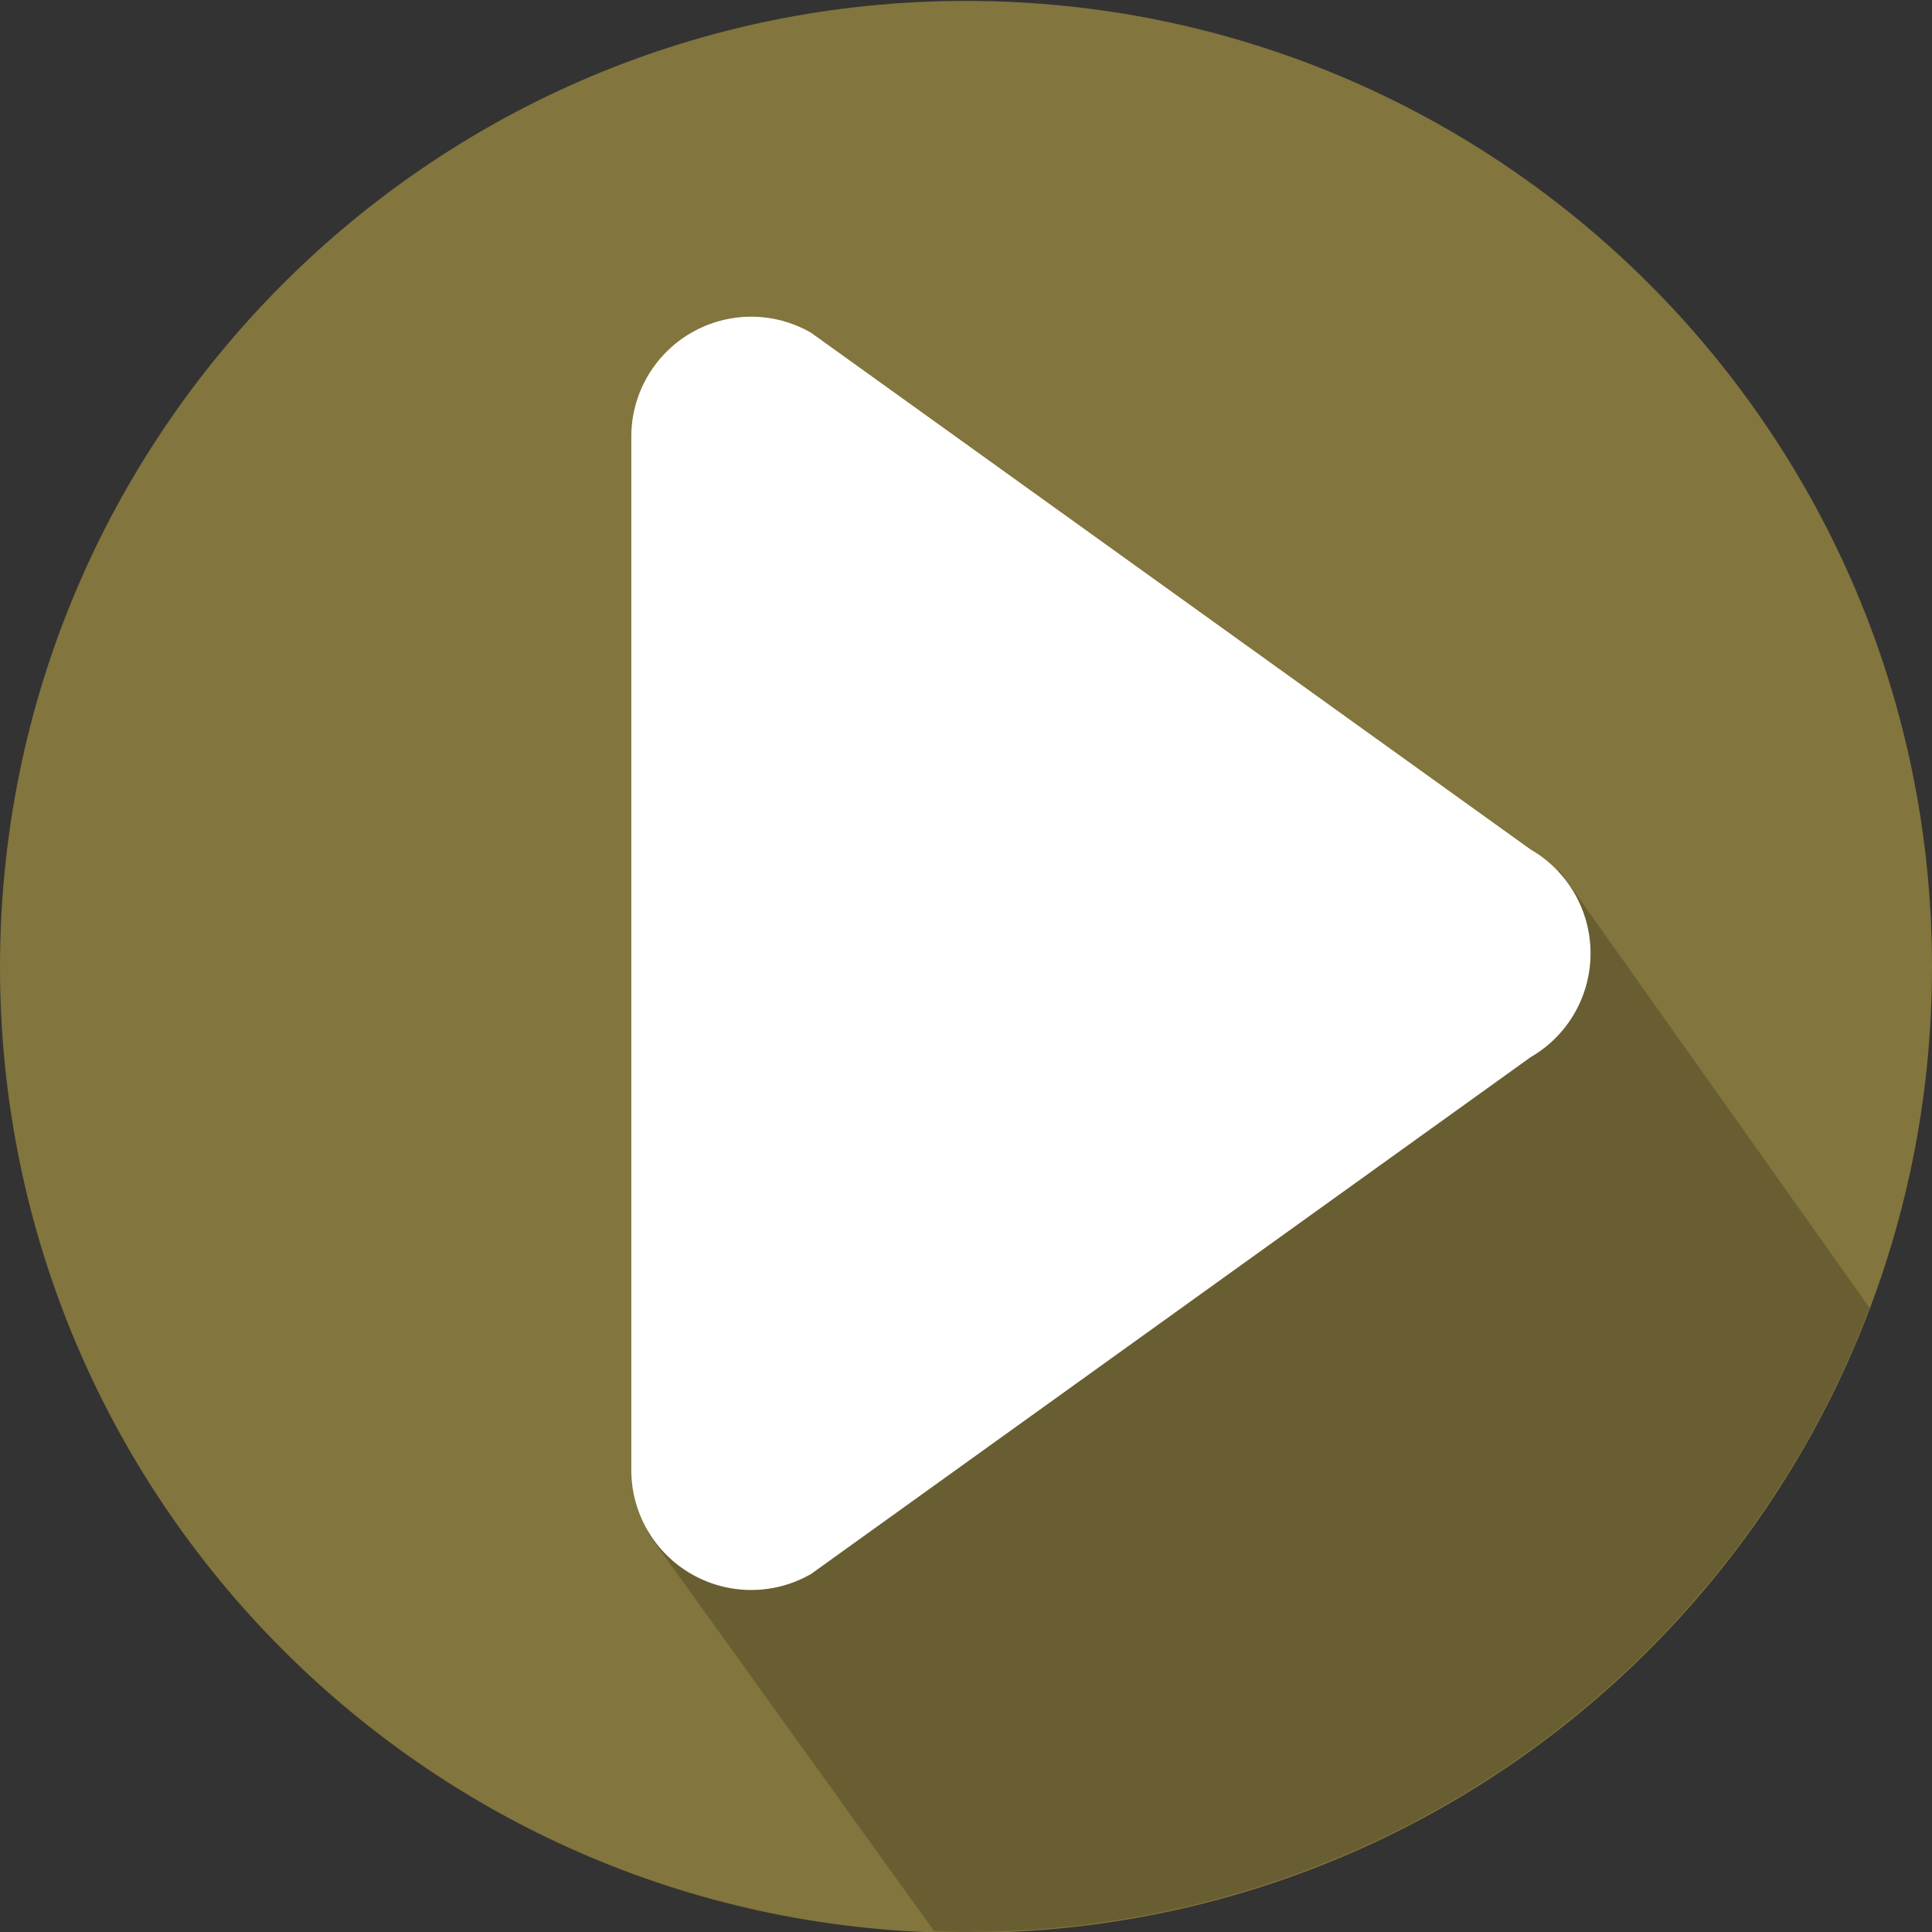 <?xml version="1.0" encoding="UTF-8"?>
<svg version="1.1" viewBox="0 0 256 256" xmlns="http://www.w3.org/2000/svg">
 <rect x="0" y="0" width="256" height="256" fill="#333333" stroke="none"/>
 <defs>
  <clipPath>
   <path d="m26 40.619h16v-21.237h-16v21.237z"/>
  </clipPath>
 </defs>
 <g transform="translate(0 -796.36)">
  <g transform="matrix(3.2 0 0 3.2 0 -2315.2)">
   <path d="m80 1012.4c0 22.091-17.909 40-40 40s-40-17.909-40-40 17.909-40 40-40 40 17.909 40 40" fill="#82753D"/>
   <g transform="matrix(2.482 0 0 -2.482 -38.407 1091.3)" fill="#82753D"></g>
   <path transform="translate(0 972.36)" d="m64.572 36.047-37.746 27.426 11.854 16.494c0.439 0.014 0.878 0.033 1.32 0.033 17.105 0 31.696-10.74 37.414-25.842l-12.842-18.111z" fill-opacity=".196" fill-rule="evenodd"/>
   <path d="m31.105 1038.2c-0.856 0-1.713-0.221-2.482-0.665-1.537-0.886-2.482-2.527-2.482-4.3v-42.792c0-1.775 0.946-3.414 2.482-4.3 1.537-0.889 3.428-0.889 4.965 0l29.791 21.395c1.537 0.886 2.482 2.527 2.482 4.3 0 1.775-0.946 3.413-2.482 4.3l-29.791 21.397c-0.77 0.444-1.626 0.665-2.482 0.665" fill="#fff"/>
  </g>
 </g>
</svg>
